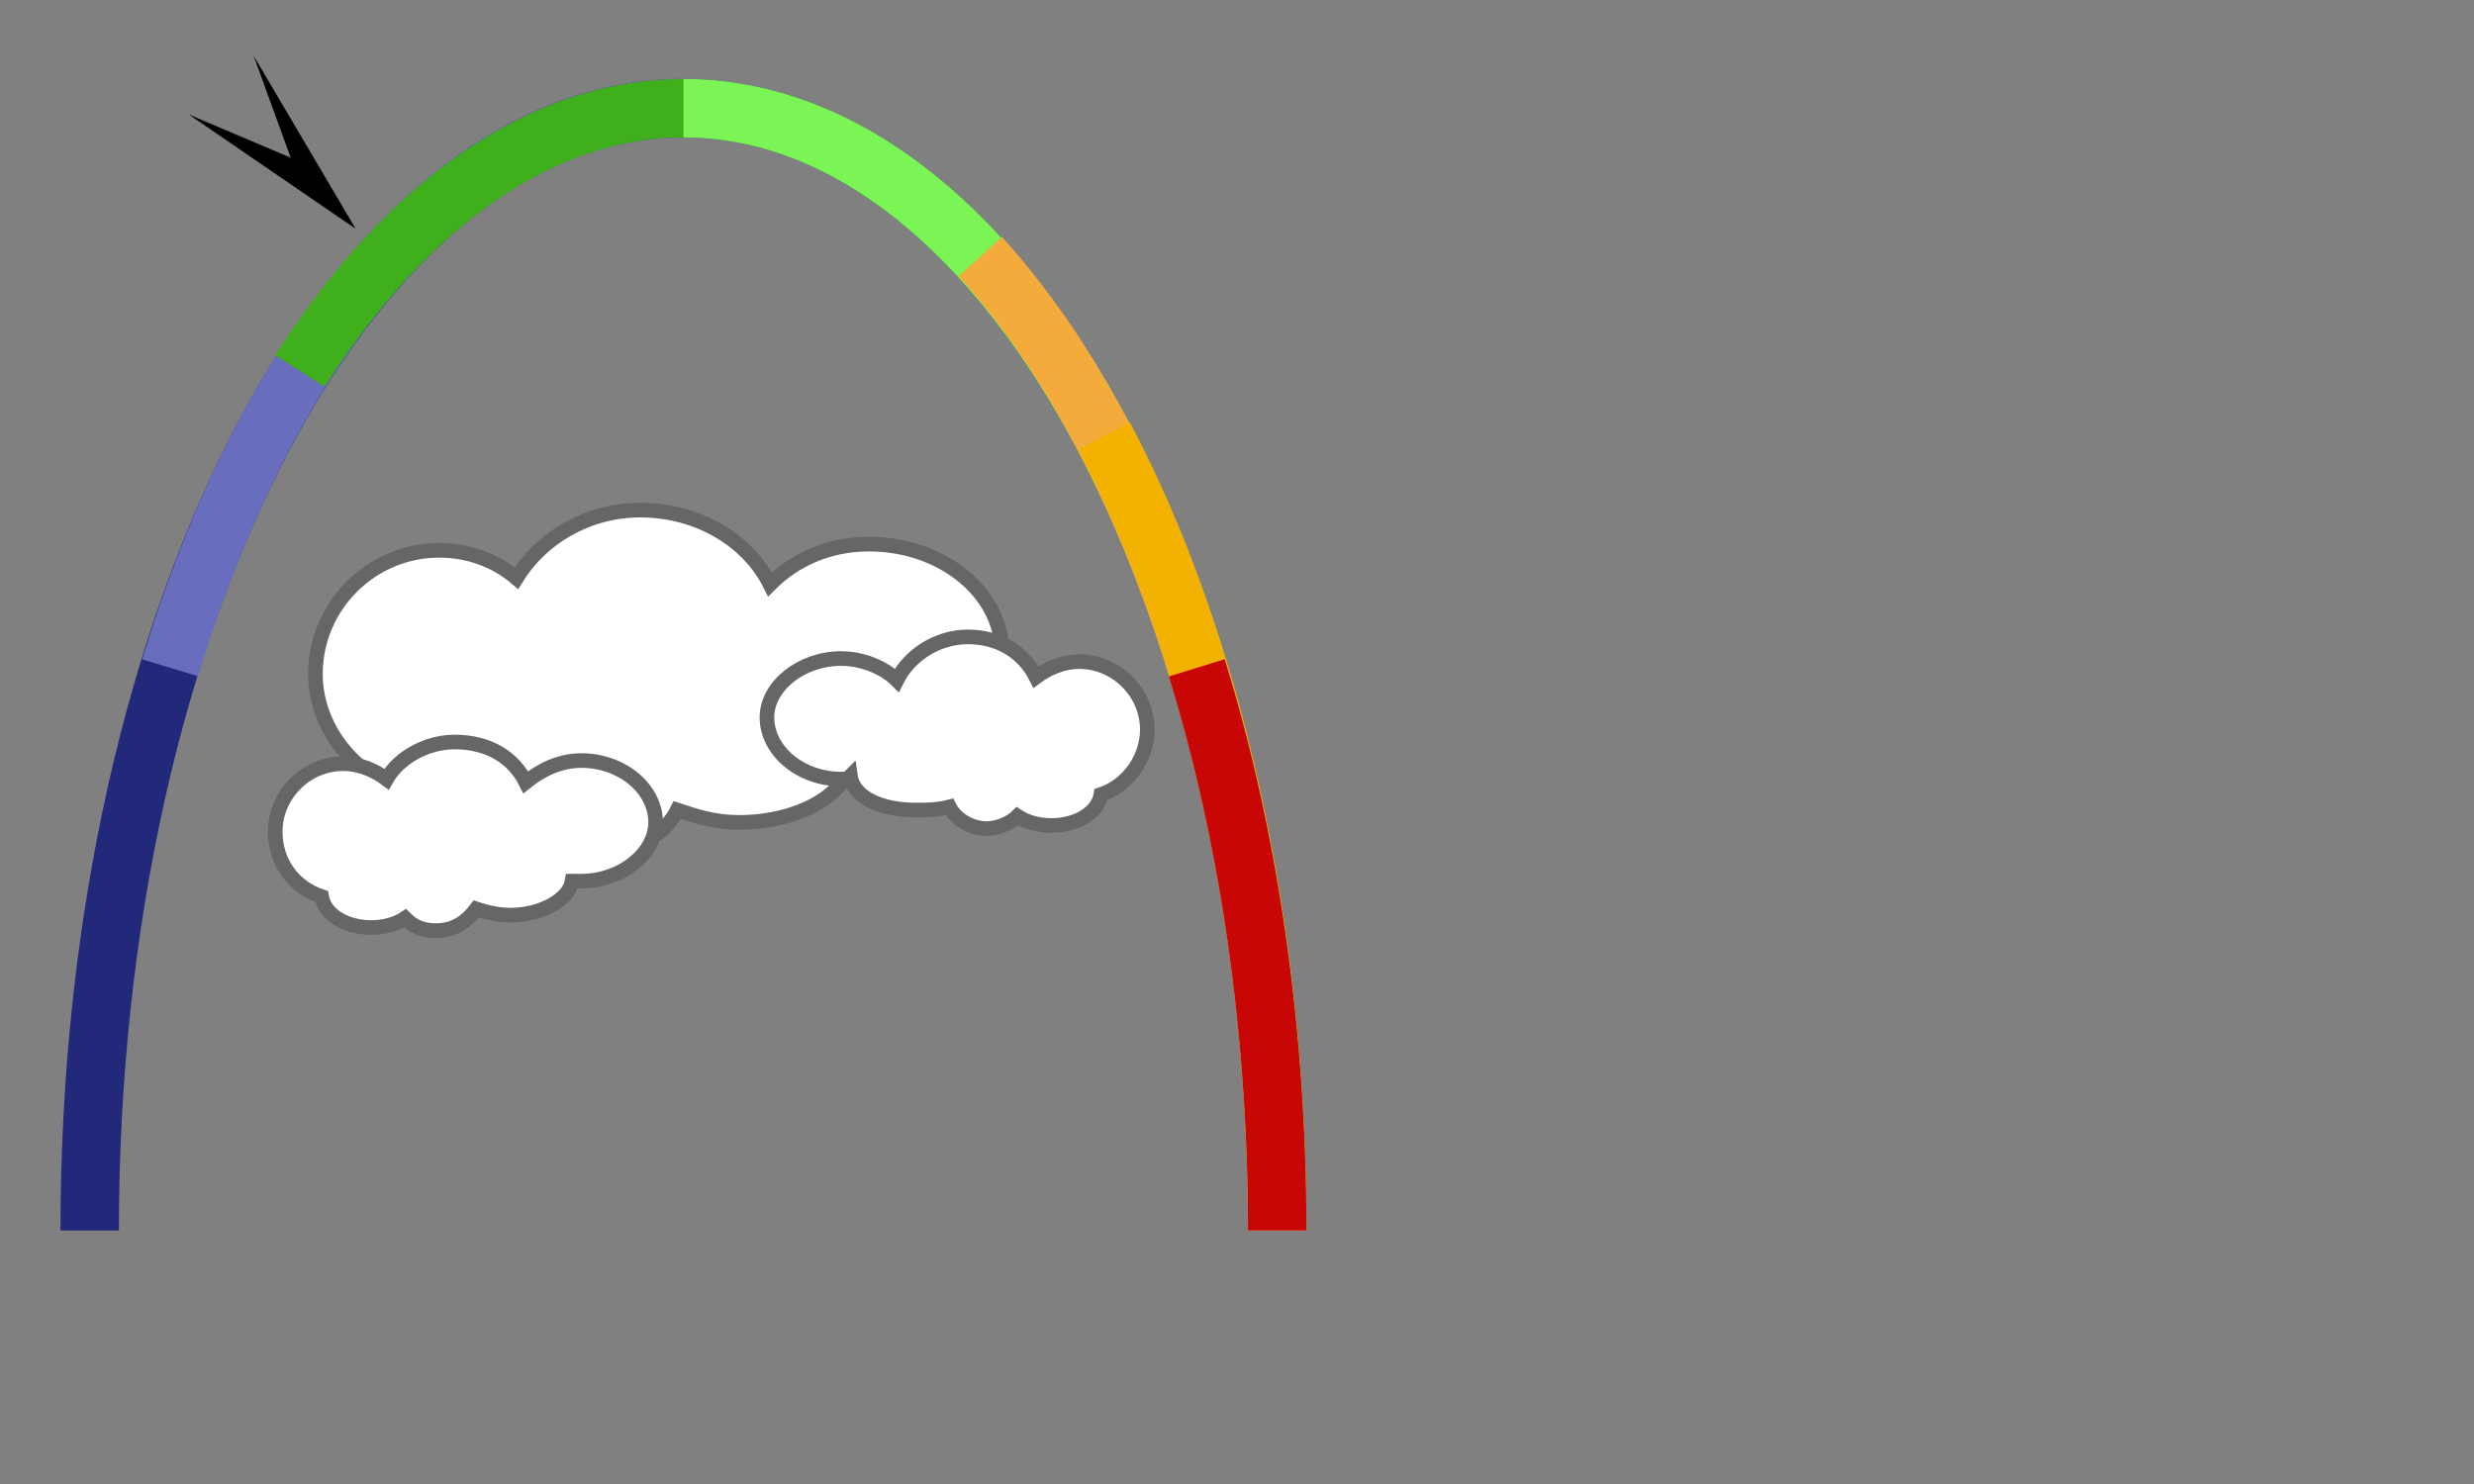 <?xml version="1.0" encoding="UTF-8"?>
<!DOCTYPE svg PUBLIC "-//W3C//DTD SVG 1.1//EN" "http://www.w3.org/Graphics/SVG/1.1/DTD/svg11.dtd">
<!-- Creator: CorelDRAW X7 -->
<svg xmlns="http://www.w3.org/2000/svg" xml:space="preserve" width="0.8in" height="0.48in" version="1.1" style="shape-rendering:geometricPrecision; text-rendering:geometricPrecision; image-rendering:optimizeQuality; fill-rule:evenodd; clip-rule:evenodd"
viewBox="0 0 800 480"
 xmlns:xlink="http://www.w3.org/1999/xlink">
 <rect x="0" y="0" width="800" height="480" fill="#808080" stroke="none"/>
 <defs>
  <style type="text/css">
   <![CDATA[
    .str0 {stroke:#23297A;stroke-width:18.898}
    .str2 {stroke:#3FB01C;stroke-width:18.898}
    .str1 {stroke:#686DBD;stroke-width:18.898}
    .str3 {stroke:#7BF556;stroke-width:18.898}
    .str6 {stroke:#C90606;stroke-width:18.898}
    .str4 {stroke:#F4AB3B;stroke-width:18.898}
    .str5 {stroke:#F4B200;stroke-width:18.898}
    .str7 {stroke:#666666;stroke-width:4.724}
    .fil0 {fill:none}
    .fil1 {fill:black}
    .fil2 {fill:white}
   ]]>
  </style>
 </defs>
 <g id="Layer_x0020_1">
  <rect class="fil0" width="800" height="480"/>
  <polygon class="fil1" points="94,51 61,37 115,74 82,18 "/>
  <g id="_2205561941104">
   <path class="fil0 str0" d="M29 398c0,-201 86,-363 192,-363 106,0 192,162 192,363"/>
   <path class="fil0 str1" d="M55 216c34,-112 97,-181 166,-181 106,0 192,162 192,363"/>
   <path class="fil0 str2" d="M97 120c35,-55 79,-85 124,-85 106,0 192,162 192,363"/>
   <path class="fil0 str3" d="M221 35c106,0 192,162 192,363"/>
   <path class="fil0 str4" d="M317 83c59,65 96,185 96,315"/>
   <path class="fil0 str5" d="M357 141c36,68 56,160 56,257"/>
   <path class="fil0 str6" d="M387 216c17,55 26,118 26,182"/>
  </g>
  <g id="_2205561940816">
   <path class="fil2 str7" d="M142 178c9,0 18,3 25,9 8,-13 23,-22 40,-22 19,0 35,10 42,24 8,-8 19,-13 32,-13 24,0 43,16 43,35 0,20 -19,35 -43,35 -2,0 -4,0 -6,0 -1,11 -17,20 -36,20 -8,0 -14,-2 -20,-4 -4,8 -13,13 -23,13 -7,0 -13,-2 -18,-6 -5,3 -12,5 -19,5 -15,0 -28,-8 -30,-19 -15,-5 -27,-20 -27,-37 0,-22 18,-40 40,-40z"/>
   <path class="fil2 str7" d="M111 247c5,0 10,2 14,5 4,-7 13,-12 22,-12 11,0 19,5 23,13 5,-4 11,-7 18,-7 13,0 24,9 24,20 0,10 -11,19 -24,19 -1,0 -2,0 -3,0 -1,6 -10,11 -20,11 -4,0 -8,-1 -11,-2 -3,4 -7,7 -13,7 -4,0 -7,-1 -10,-4 -3,2 -7,3 -11,3 -8,0 -15,-4 -16,-10 -9,-3 -15,-11 -15,-21 0,-12 10,-22 22,-22z"/>
   <path class="fil2 str7" d="M349 214c-5,0 -10,2 -14,5 -4,-8 -12,-13 -22,-13 -10,0 -19,6 -23,14 -4,-4 -11,-7 -18,-7 -13,0 -24,9 -24,19 0,11 11,20 24,20 1,0 2,0 3,-1 1,7 10,11 21,11 4,0 7,0 11,-1 2,4 7,7 12,7 4,0 8,-2 10,-4 3,2 7,3 11,3 8,0 15,-4 16,-10 9,-3 15,-12 15,-21 0,-12 -10,-22 -22,-22z"/>
  </g>
 </g>
</svg>
